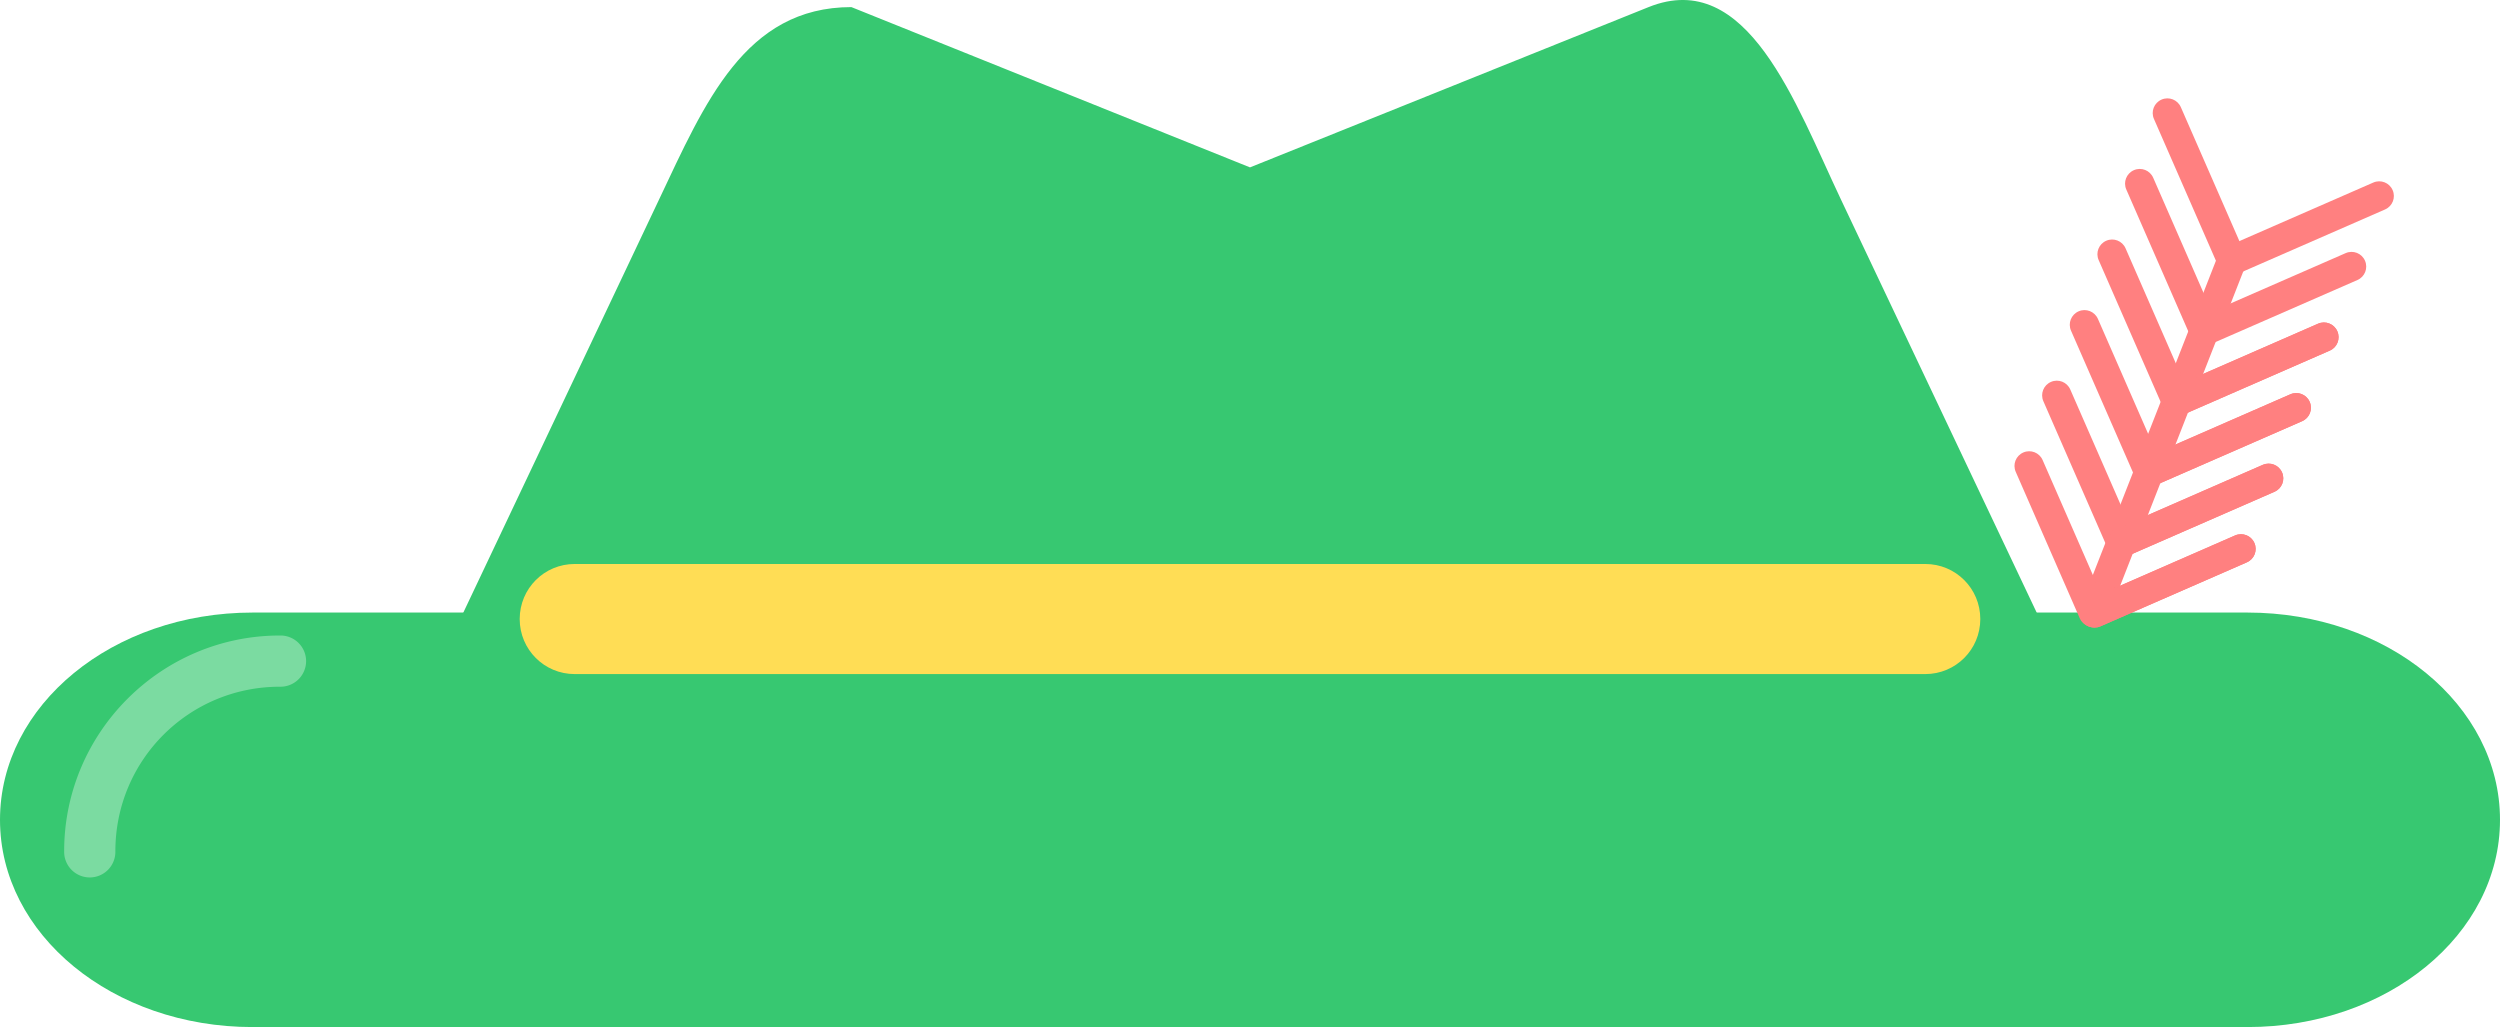 <?xml version="1.0" encoding="UTF-8" standalone="no"?>
<!-- Created with Inkscape (http://www.inkscape.org/) -->

<svg
   xmlns:dc="http://purl.org/dc/elements/1.1/"
   xmlns:cc="http://creativecommons.org/ns#"
   xmlns:rdf="http://www.w3.org/1999/02/22-rdf-syntax-ns#"
   xmlns:svg="http://www.w3.org/2000/svg"
   xmlns="http://www.w3.org/2000/svg"
   xmlns:sodipodi="http://sodipodi.sourceforge.net/DTD/sodipodi-0.dtd"
   xmlns:inkscape="http://www.inkscape.org/namespaces/inkscape"
   width="386"
   height="158.58"
   id="svg2"
   version="1.1"
   inkscape:version="0.48.5 r10040"
   sodipodi:docname="New document 1">
  <defs
     id="defs4" />
  <sodipodi:namedview
     id="base"
     pagecolor="#ffffff"
     bordercolor="#666666"
     borderopacity="1.0"
     inkscape:pageopacity="0.0"
     inkscape:pageshadow="2"
     inkscape:zoom="1"
     inkscape:cx="48.931372"
     inkscape:cy="67.737966"
     inkscape:document-units="px"
     inkscape:current-layer="layer1"
     showgrid="false"
     showborder="true"
     inkscape:snap-center="true"
     fit-margin-top="0"
     fit-margin-left="0"
     fit-margin-right="0"
     fit-margin-bottom="0"
     inkscape:window-width="1920"
     inkscape:window-height="1017"
     inkscape:window-x="-8"
     inkscape:window-y="-8"
     inkscape:window-maximized="1" />
  <g
     inkscape:label="Layer 1"
     inkscape:groupmode="layer"
     id="layer1"
     transform="translate(498,-370.783)">
    <path
       sodipodi:nodetypes="ccsssssssc"
       inkscape:connector-curvature="0"
       id="path3889"
       d="M -366.545,371.879 -305,396.627 l 61.545,-24.749 c 15.259,-6.136 22.644,14.824 29.686,29.686 L -179,474.939 c 9.726,20.526 -18.286,41 -41,41 l -170,0 c -22.714,0 -50.726,-20.474 -41,-41 l 34.769,-73.374 c 7.042,-14.862 13.24,-29.686 29.686,-29.686 z"
       style="fill:#37c871;fill-opacity:1;stroke:none" />
    <path
       style="fill:#37c871;fill-opacity:1;stroke:none"
       d="m -459,465.362 308,0 c 21.606,0 39,14.272 39,32 0,17.728 -17.394,32 -39,32 l -308,0 c -21.606,0 -39,-14.272 -39,-32 0,-17.728 17.394,-32 39,-32 z"
       id="rect3891"
       inkscape:connector-curvature="0" />
    <path
       style="fill:#ffdd55;fill-opacity:1;stroke:none"
       d="m -409.259,457.862 208.518,0 c 4.709,0 8.5,3.791 8.5,8.5 0,4.709 -3.791,8.5 -8.5,8.5 l -208.518,0 c -4.709,0 -8.5,-3.791 -8.5,-8.5 0,-4.709 3.791,-8.5 8.5,-8.5 z"
       id="rect3893"
       inkscape:connector-curvature="0" />
    <g
       id="g3988">
      <path
         style="fill:#ff8080;fill-opacity:1;stroke:none"
         d="m -151.071,411.241 -20.279,51.776 c -0.458,1.169 -1.768,1.742 -2.937,1.284 -1.169,-0.458 -1.742,-1.768 -1.284,-2.937 l 20.279,-51.776 c 0.458,-1.169 1.768,-1.742 2.937,-1.284 1.169,0.458 1.742,1.768 1.284,2.937 z"
         id="path3897"
         inkscape:connector-curvature="0" />
      <path
         inkscape:connector-curvature="0"
         id="path3901"
         d="m -154.177,408.854 22.615,-9.885 c 1.151,-0.503 2.482,0.018 2.985,1.169 0.503,1.151 -0.018,2.482 -1.169,2.985 l -22.615,9.885 c -1.151,0.503 -2.482,-0.018 -2.985,-1.169 -0.503,-1.151 0.018,-2.482 1.169,-2.985 z"
         style="fill:#ff8080;fill-opacity:1;stroke:none" />
      <path
         inkscape:connector-curvature="0"
         id="path3903"
         d="m -151.392,409.945 -9.885,-22.615 c -0.503,-1.151 -1.834,-1.672 -2.985,-1.169 -1.151,0.503 -1.672,1.834 -1.169,2.985 l 9.885,22.615 c 0.503,1.151 1.834,1.672 2.985,1.169 1.151,-0.503 1.672,-1.834 1.169,-2.985 z"
         style="fill:#ff8080;fill-opacity:1;stroke:none" />
      <path
         inkscape:connector-curvature="0"
         id="path3907"
         d="m -158.445,419.751 22.615,-9.885 c 1.151,-0.503 2.482,0.018 2.985,1.169 0.503,1.151 -0.018,2.482 -1.169,2.985 l -22.615,9.885 c -1.151,0.503 -2.482,-0.018 -2.985,-1.169 -0.503,-1.151 0.018,-2.482 1.169,-2.985 z"
         style="fill:#ff8080;fill-opacity:1;stroke:none" />
      <path
         inkscape:connector-curvature="0"
         id="path3909"
         d="m -155.66,420.842 -9.885,-22.615 c -0.503,-1.151 -1.834,-1.672 -2.985,-1.169 -1.151,0.503 -1.672,1.834 -1.169,2.985 l 9.885,22.615 c 0.503,1.151 1.834,1.672 2.985,1.169 1.151,-0.503 1.672,-1.834 1.169,-2.985 z"
         style="fill:#ff8080;fill-opacity:1;stroke:none" />
      <path
         inkscape:connector-curvature="0"
         id="path3913"
         d="m -162.713,430.649 22.615,-9.885 c 1.151,-0.503 2.482,0.018 2.985,1.169 0.503,1.151 -0.018,2.482 -1.169,2.985 l -22.615,9.885 c -1.151,0.503 -2.482,-0.018 -2.985,-1.169 -0.503,-1.151 0.018,-2.482 1.169,-2.985 z"
         style="fill:#ff8080;fill-opacity:1;stroke:none" />
      <path
         inkscape:connector-curvature="0"
         id="path3915"
         d="m -159.928,431.739 -9.885,-22.615 c -0.503,-1.151 -1.834,-1.672 -2.985,-1.169 -1.151,0.503 -1.672,1.834 -1.169,2.985 l 9.885,22.615 c 0.503,1.151 1.834,1.672 2.985,1.169 1.151,-0.503 1.672,-1.834 1.169,-2.985 z"
         style="fill:#ff8080;fill-opacity:1;stroke:none" />
      <path
         inkscape:connector-curvature="0"
         id="path3917"
         d="m -162.713,430.649 22.615,-9.885 c 1.151,-0.503 2.482,0.018 2.985,1.169 0.503,1.151 -0.018,2.482 -1.169,2.985 l -22.615,9.885 c -1.151,0.503 -2.482,-0.018 -2.985,-1.169 -0.503,-1.151 0.018,-2.482 1.169,-2.985 z"
         style="fill:#ff8080;fill-opacity:1;stroke:none" />
      <path
         inkscape:connector-curvature="0"
         id="path3921"
         d="m -166.981,441.546 22.615,-9.885 c 1.151,-0.503 2.482,0.018 2.985,1.169 0.503,1.151 -0.018,2.482 -1.169,2.985 l -22.615,9.885 c -1.151,0.503 -2.482,-0.018 -2.985,-1.169 -0.503,-1.151 0.018,-2.482 1.169,-2.985 z"
         style="fill:#ff8080;fill-opacity:1;stroke:none" />
      <path
         inkscape:connector-curvature="0"
         id="path3923"
         d="m -164.196,442.637 -9.885,-22.615 c -0.503,-1.151 -1.834,-1.672 -2.985,-1.169 -1.151,0.503 -1.672,1.834 -1.169,2.985 l 9.885,22.615 c 0.503,1.151 1.834,1.672 2.985,1.169 1.151,-0.503 1.672,-1.834 1.169,-2.985 z"
         style="fill:#ff8080;fill-opacity:1;stroke:none" />
      <path
         inkscape:connector-curvature="0"
         id="path3925"
         d="m -166.981,441.546 22.615,-9.885 c 1.151,-0.503 2.482,0.018 2.985,1.169 0.503,1.151 -0.018,2.482 -1.169,2.985 l -22.615,9.885 c -1.151,0.503 -2.482,-0.018 -2.985,-1.169 -0.503,-1.151 0.018,-2.482 1.169,-2.985 z"
         style="fill:#ff8080;fill-opacity:1;stroke:none" />
      <path
         inkscape:connector-curvature="0"
         id="path3929"
         d="m -171.249,452.443 22.615,-9.885 c 1.151,-0.503 2.482,0.018 2.985,1.169 0.503,1.151 -0.018,2.482 -1.169,2.985 l -22.615,9.885 c -1.151,0.503 -2.482,-0.018 -2.985,-1.169 -0.503,-1.151 0.018,-2.482 1.169,-2.985 z"
         style="fill:#ff8080;fill-opacity:1;stroke:none" />
      <path
         inkscape:connector-curvature="0"
         id="path3931"
         d="m -168.464,453.534 -9.885,-22.615 c -0.503,-1.151 -1.834,-1.672 -2.985,-1.169 -1.151,0.503 -1.672,1.834 -1.169,2.985 l 9.885,22.615 c 0.503,1.151 1.834,1.672 2.985,1.169 1.151,-0.503 1.672,-1.834 1.169,-2.985 z"
         style="fill:#ff8080;fill-opacity:1;stroke:none" />
      <path
         inkscape:connector-curvature="0"
         id="path3933"
         d="m -171.249,452.443 22.615,-9.885 c 1.151,-0.503 2.482,0.018 2.985,1.169 0.503,1.151 -0.018,2.482 -1.169,2.985 l -22.615,9.885 c -1.151,0.503 -2.482,-0.018 -2.985,-1.169 -0.503,-1.151 0.018,-2.482 1.169,-2.985 z"
         style="fill:#ff8080;fill-opacity:1;stroke:none" />
      <path
         inkscape:connector-curvature="0"
         id="path3937"
         d="m -175.517,463.34 22.615,-9.885 c 1.151,-0.503 2.482,0.018 2.985,1.169 0.503,1.151 -0.018,2.482 -1.169,2.985 l -22.615,9.885 c -1.151,0.503 -2.482,-0.018 -2.985,-1.169 -0.503,-1.151 0.018,-2.482 1.169,-2.985 z"
         style="fill:#ff8080;fill-opacity:1;stroke:none" />
      <path
         inkscape:connector-curvature="0"
         id="path3939"
         d="m -172.733,464.431 -9.885,-22.615 c -0.503,-1.151 -1.834,-1.672 -2.985,-1.169 -1.151,0.503 -1.672,1.834 -1.169,2.985 l 9.885,22.615 c 0.503,1.151 1.834,1.672 2.985,1.169 1.151,-0.503 1.672,-1.834 1.169,-2.985 z"
         style="fill:#ff8080;fill-opacity:1;stroke:none" />
      <path
         inkscape:connector-curvature="0"
         id="path3941"
         d="m -175.517,463.34 22.615,-9.885 c 1.151,-0.503 2.482,0.018 2.985,1.169 0.503,1.151 -0.018,2.482 -1.169,2.985 l -22.615,9.885 c -1.151,0.503 -2.482,-0.018 -2.985,-1.169 -0.503,-1.151 0.018,-2.482 1.169,-2.985 z"
         style="fill:#ff8080;fill-opacity:1;stroke:none" />
    </g>
    <path
       style="font-size:medium;font-style:normal;font-variant:normal;font-weight:normal;font-stretch:normal;text-indent:0;text-align:start;text-decoration:none;line-height:normal;letter-spacing:normal;word-spacing:normal;text-transform:none;direction:ltr;block-progression:tb;writing-mode:lr-tb;text-anchor:start;baseline-shift:baseline;color:#000000;fill:#7bdba1;fill-opacity:1;stroke:none;stroke-width:7.908;marker:none;visibility:visible;display:inline;overflow:visible;enable-background:accumulate;font-family:Sans;-inkscape-font-specification:Sans"
       d="m -454.781,468.906 c -18.35,0 -33.312,14.963 -33.312,33.312 a 3.954,3.954 0 1 0 7.906,0 c 0,-14.076 11.33,-25.406 25.406,-25.406 a 3.954,3.954 0 1 0 0,-7.906 z"
       id="path3943"
       inkscape:connector-curvature="0" />
  </g>
</svg>

